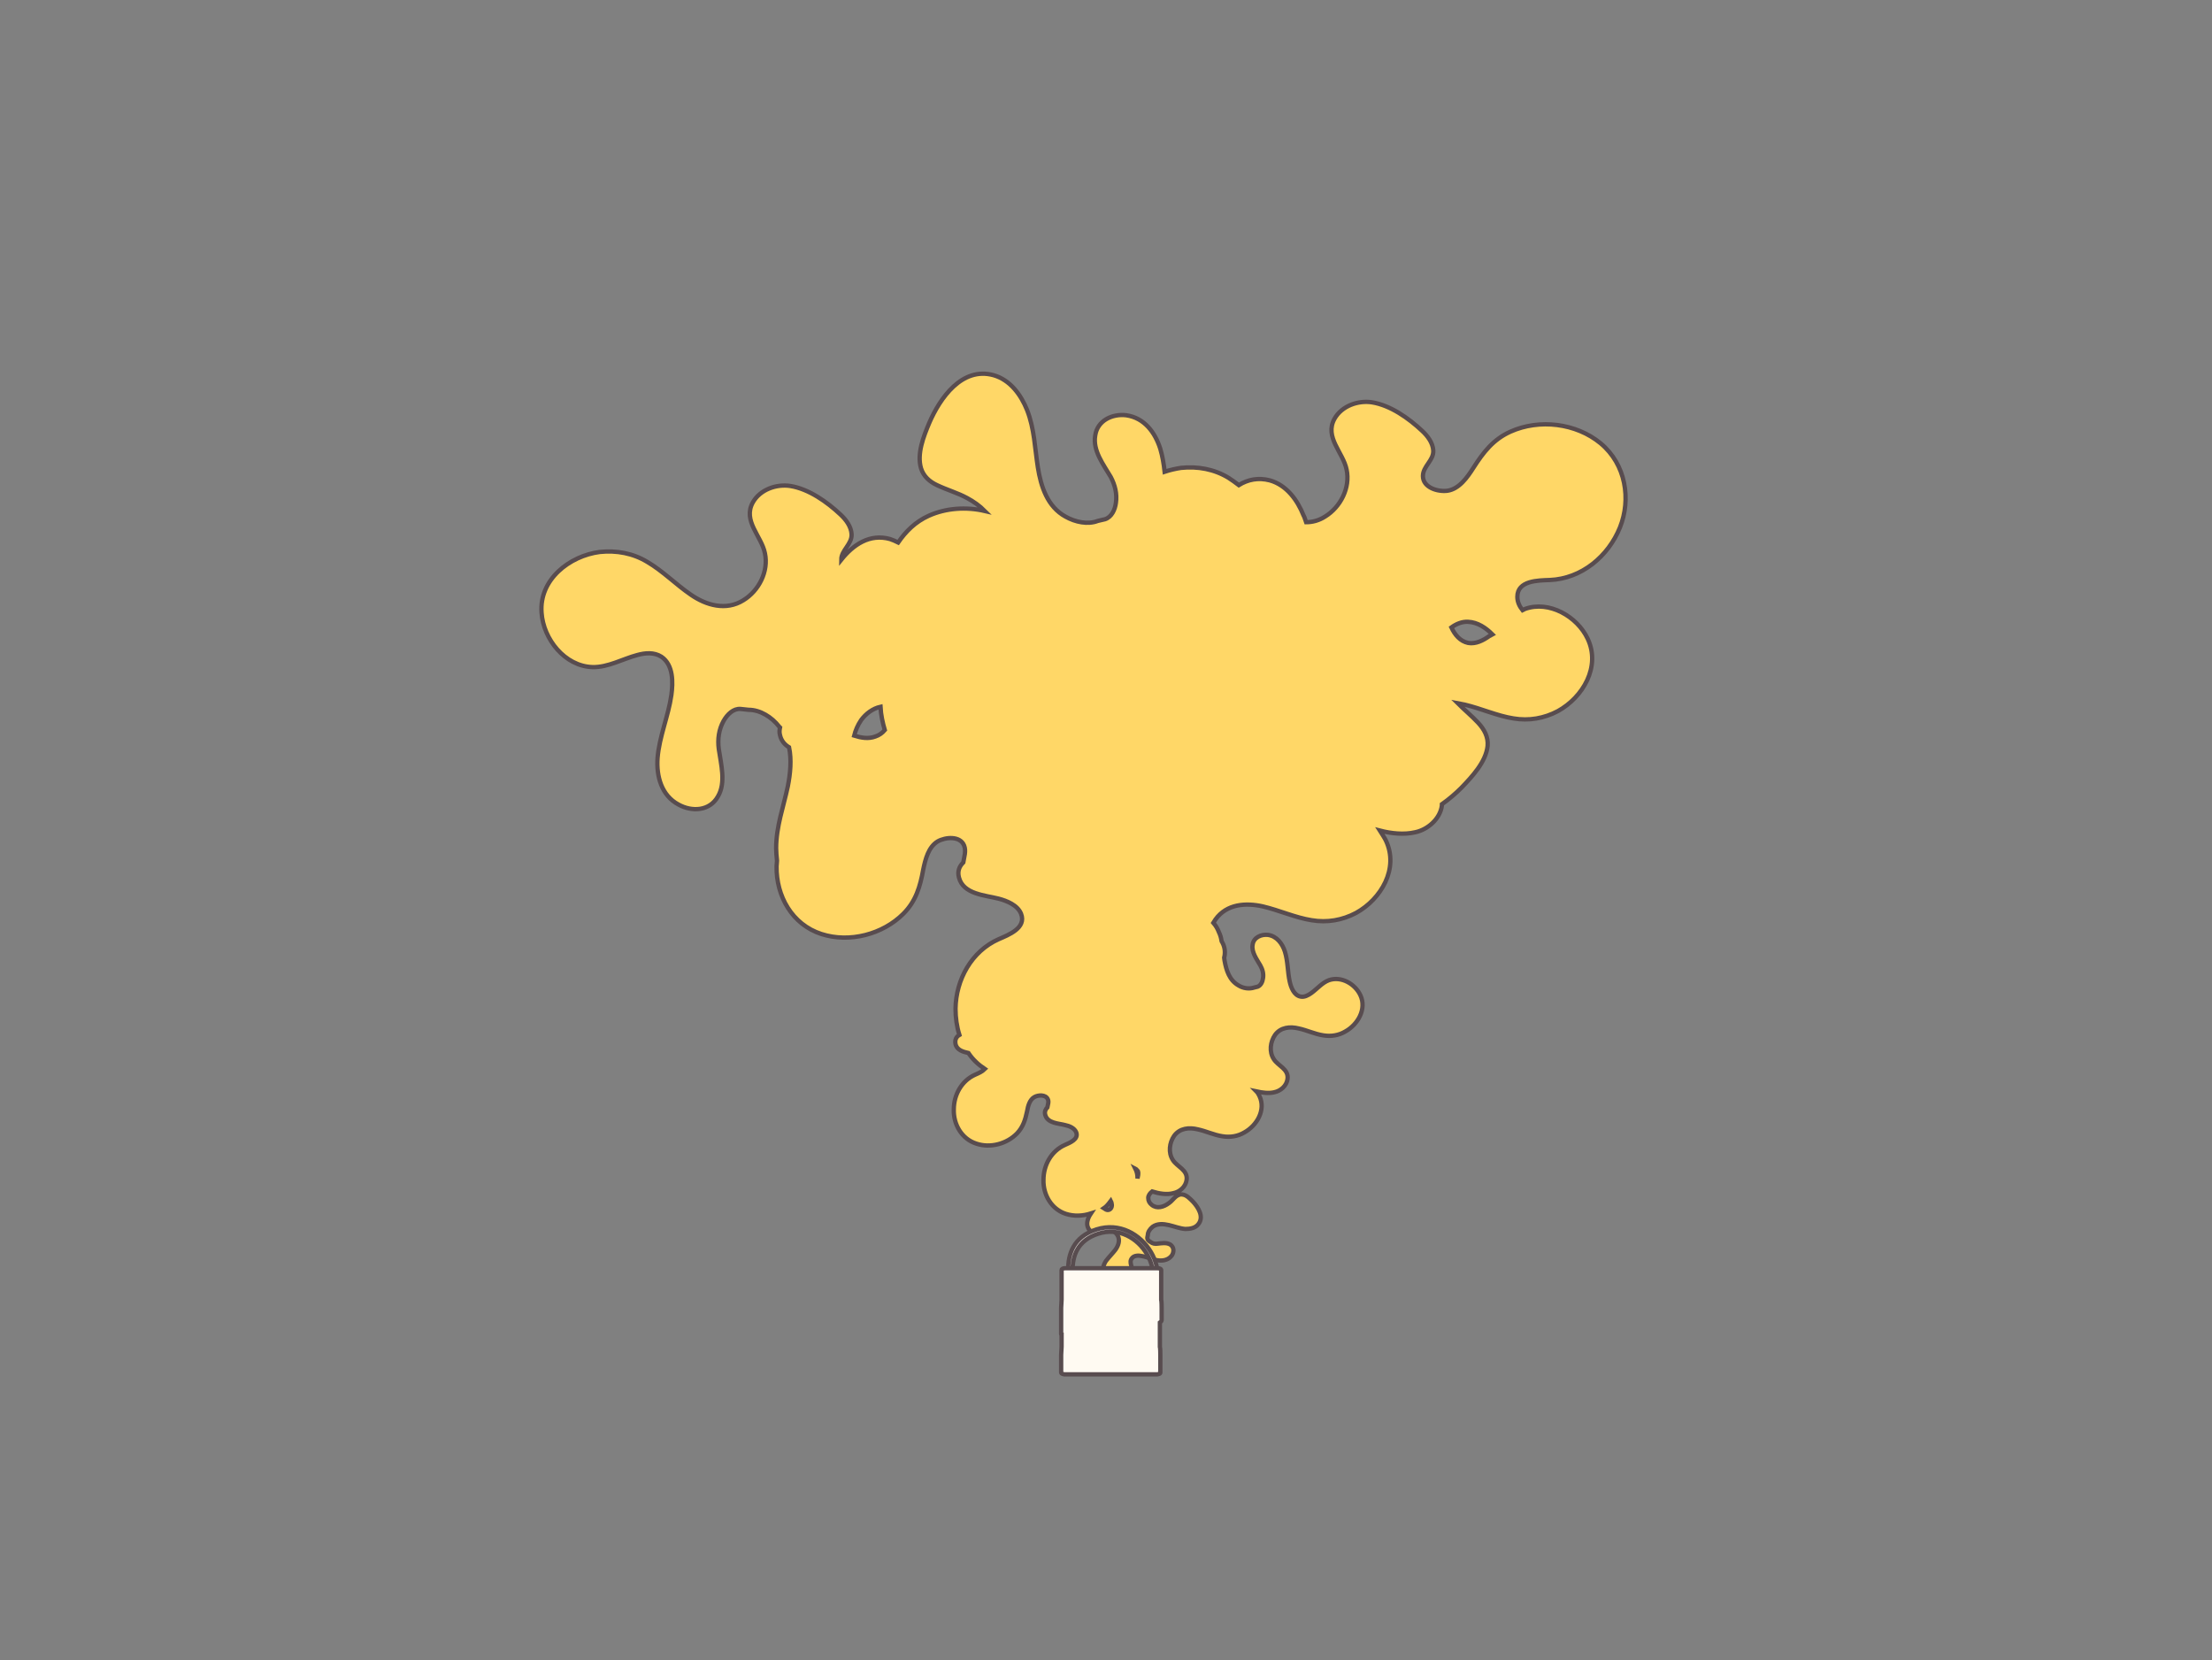 <?xml version="1.0" encoding="utf-8"?>
<!-- Generator: Adobe Illustrator 22.1.0, SVG Export Plug-In . SVG Version: 6.00 Build 0)  -->
<svg version="1.1" id="Layer_1" xmlns="http://www.w3.org/2000/svg" xmlns:xlink="http://www.w3.org/1999/xlink" x="0px" y="0px"
	 viewBox="0 0 513 385" style="enable-background:new 0 0 513 385;" xml:space="preserve">
<rect x="0" y="0" width="513" height="385" fill="#808080" stroke="none"/>
<style type="text/css">
	.st0{fill:#FFD767;stroke:#584C4F;stroke-miterlimit:10;}
	.st1{fill:#FFFAF2;stroke:#584C4F;stroke-miterlimit:10;}
</style>
<g id="Layer_5">
</g>
<g id="Layer_3">
</g>
<g>
	<g>
		<path class="st0" d="M371.2,102.8c-5.7-4.7-14.2-5.7-20.9-2.7c-4,1.8-6.3,4.8-8.6,8.4c-1.4,2.2-3.3,4.9-6,5.3
			c-2.2,0.3-5.7-0.7-5.7-3.4c0-2.3,2.5-3.6,2.4-5.9c-0.1-1.8-1.3-3.4-2.6-4.6c-3.1-2.9-7.3-5.9-11.6-6.6c-3.2-0.5-7,0.8-8.7,3.8
			c-2.4,4.3,2,7.8,2.8,11.8c0.9,4.2-1.4,8.7-5,10.9c-1.4,0.9-2.9,1.3-4.4,1.3c-0.2-0.5-0.3-1.1-0.6-1.6c-1.4-3.5-3.9-7-7.8-8.1
			c-2.7-0.7-5.1-0.2-7.2,1.1c-0.8-0.6-1.6-1.2-2.4-1.7c-3.3-2-7.1-2.7-11-2.3c-1.3,0.2-2.6,0.5-3.8,0.9c-0.2-1.8-0.5-3.6-1-5.3
			c-1.2-3.8-3.7-7.2-7.9-7.8c-3.2-0.4-6.7,1.2-7.2,4.7c-0.6,3.5,1.9,6.7,3.6,9.6c1,1.9,1.5,3.9,1.2,6c-0.2,1.6-1,3.3-2.5,3.8
			l-1.7,0.4c-2.3,0.9-5.2,0.3-7.5-1c-4.2-2.3-5.7-7-6.4-11.4c-0.7-4.4-0.8-9-2.5-13.3c-1.4-3.5-3.9-7-7.8-8.1
			c-7.3-2-12.4,5.3-14.9,11.1c-1.3,3.1-2.9,7.1-1.9,10.5c0.6,1.9,2,3.1,3.7,3.9c2.3,1.1,4.8,1.8,7,3c1.5,0.8,2.9,1.8,4.1,3
			c-4.3-1-9-0.7-13,1.1c-3.1,1.4-5.3,3.6-7.1,6.2c-0.6-0.3-1.3-0.6-1.9-0.8c-4.7-1.3-8.5,1.3-11.3,4.8c0-2.2,2.5-3.6,2.4-5.9
			c-0.1-1.8-1.3-3.4-2.6-4.6c-3.1-2.9-7.3-5.9-11.6-6.6c-3.2-0.5-7,0.8-8.7,3.8c-2.4,4.3,2,7.8,2.8,11.8c0.9,4.2-1.4,8.7-5,10.9
			c-4,2.5-8.6,1.2-12.2-1.3c-3.5-2.4-6.5-5.5-10.1-7.6c-3.3-2-7.1-2.7-11-2.3c-7,0.9-14.1,6.4-13.5,14.1c0.4,6.1,5.4,12.4,11.8,12.6
			c3.6,0.1,7-1.9,10.4-2.8c1.8-0.5,3.9-0.7,5.6,0.4c2.8,1.9,2.7,6,2.3,8.9c-0.7,4.9-2.8,9.6-3.2,14.6c-0.3,4.2,0.9,8.7,4.9,10.8
			c3.1,1.7,7.2,1.5,9.1-1.9c1.9-3.2,0.7-7.5,0.2-11c-0.3-2.3,0-4.5,1.1-6.5c0.9-1.6,2.3-2.9,3.9-2.8l1.9,0.2c2.7,0,5.4,1.7,7.1,3.9
			c0.1,0.1,0.1,0.1,0.2,0.2c-0.1,0.5-0.2,1.1,0,1.8c0.3,1.3,1.1,2.2,2.1,2.8c0.6,2.9,0.3,6.1-0.3,9.1c-1,4.7-2.7,9.3-2.7,14.3
			c0,0.9,0.1,1.9,0.2,2.9c0,0.4-0.1,0.9-0.1,1.3c-0.1,6.9,3.6,13.5,10.4,15.7c6.5,2.1,14.2,0.1,19-4.7c2.9-2.9,3.9-6.3,4.6-10.2
			c0.5-2.4,1.2-5.3,3.4-6.6c1.8-1,5.2-1.3,6.1,1c0.5,1.3,0,2.6-0.2,3.9c-0.9,0.9-1.4,2-1,3.5c1,3.9,6.1,4.1,9.2,4.9
			c1.9,0.5,4.4,1.5,5.2,3.5c1.3,3.3-2.9,4.9-5.2,5.9c-6.3,2.8-9.9,9.4-10,16.1c0,2.1,0.3,4.2,0.9,6.1c-0.7,0.4-1.1,1.1-0.9,2.1
			c0.3,1.4,1.7,1.8,3,2.1c1,1.5,2.3,2.7,3.8,3.7c-0.6,0.6-1.5,1-2.2,1.3c-3.2,1.4-5,4.7-5,8.1c-0.1,3.4,1.8,6.8,5.2,7.9
			c3.2,1.1,7.1,0.1,9.5-2.4c1.4-1.5,1.9-3.2,2.3-5.1c0.2-1.2,0.6-2.7,1.7-3.3c0.9-0.5,2.6-0.6,3.1,0.5c0.3,0.6,0,1.3-0.1,1.9
			c-0.4,0.4-0.7,1-0.5,1.7c0.5,2,3.1,2,4.6,2.4c1,0.2,2.2,0.7,2.6,1.7c0.6,1.6-1.5,2.4-2.6,2.9c-3.2,1.4-5,4.7-5,8.1
			c-0.1,3.4,1.8,6.8,5.2,7.9c1.9,0.6,3.9,0.5,5.8-0.1c-0.4,0.6-0.7,1.2-0.8,1.8c-0.2,0.9,0.1,1.9,0.9,2.4c1.1,0.7,2.1-0.5,3.2-0.6
			c1.1-0.2,2.3,0.5,2.9,1.5c0.6,1.1,0.2,2.3-0.5,3.3c-0.7,0.9-1.5,1.7-2.2,2.6c-0.6,0.9-0.8,1.9-0.7,2.9c0.2,1.9,1.6,3.8,3.6,3.8
			c1.6-0.1,3.4-1.3,3.5-3c0.1-1-0.4-1.9-0.6-2.8c-0.1-0.5-0.2-1,0.2-1.5c0.5-0.7,1.6-0.7,2.4-0.5c1.3,0.2,2.5,0.9,3.9,1
			c1.1,0.1,2.3-0.2,3-1.2c0.5-0.8,0.5-1.9-0.4-2.5c-0.9-0.5-2-0.3-2.9-0.2c-0.6,0.1-1.2,0-1.7-0.4c-0.4-0.2-0.8-0.6-0.7-1.1l0.1-0.5
			c0-0.7,0.5-1.4,1.1-1.9c1.1-0.8,2.5-0.7,3.8-0.4c1.3,0.3,2.5,0.8,3.8,0.9c1.1,0,2.3-0.2,3-1.1c1.4-1.7,0-3.9-1.2-5.2
			c-0.7-0.7-1.5-1.6-2.5-1.7c-0.6-0.1-1.1,0.2-1.5,0.5c-0.6,0.5-1,1.1-1.6,1.5c-1.2,0.9-2.8,1.4-4,0.4c-0.5-0.4-0.8-0.9-0.8-1.6
			c0-0.6,0.4-1.1,0.9-1.5c1.6,0.5,3.4,0.8,4.9,0.4c1.5-0.3,2.9-1.5,3.1-3.1c0.3-2.3-2.2-3-3.2-4.6c-1.1-1.7-0.8-4,0.3-5.6
			c1.3-1.8,3.5-2,5.5-1.5c1.9,0.4,3.7,1.3,5.7,1.6c1.8,0.3,3.6,0,5.1-0.9c2.9-1.6,5-5.2,3.5-8.4c-0.2-0.4-0.4-0.8-0.7-1.1
			c1.4,0.3,2.8,0.5,4.1,0.2c1.5-0.3,2.9-1.5,3.1-3.1c0.3-2.3-2.2-3-3.2-4.6c-1.1-1.7-0.8-4,0.3-5.6c1.3-1.8,3.5-2,5.5-1.5
			c1.9,0.4,3.7,1.3,5.7,1.6c1.8,0.3,3.6,0,5.1-0.9c2.9-1.6,5-5.2,3.5-8.4c-1.2-2.6-4.4-4.5-7.3-3.5c-1.6,0.6-2.7,2-4.1,3
			c-0.7,0.5-1.6,1-2.5,0.8c-1.5-0.3-2.2-2.1-2.5-3.5c-0.5-2.3-0.4-4.6-1.1-6.9c-0.6-1.9-1.9-3.6-3.9-3.9c-1.6-0.2-3.4,0.6-3.6,2.3
			c-0.3,1.7,1,3.4,1.8,4.8c0.5,0.9,0.8,1.9,0.6,3c-0.1,0.8-0.5,1.6-1.2,1.9l-0.8,0.2c-1.2,0.4-2.6,0.2-3.7-0.5
			c-2.1-1.2-2.8-3.5-3.2-5.7c0-0.2-0.1-0.5-0.1-0.7c0.3-1.1,0.2-2.4-0.4-3.5c-0.1-0.1-0.1-0.2-0.2-0.4c-0.1-0.7-0.3-1.4-0.6-2
			c-0.3-0.8-0.7-1.5-1.3-2.2c0.2-0.3,0.3-0.5,0.5-0.8c2.6-3.6,7-3.9,11-3c3.8,0.9,7.5,2.6,11.3,3.2c3.6,0.6,7.1,0,10.3-1.7
			c5.8-3.2,10-10.3,6.9-16.8c-0.4-0.8-0.9-1.5-1.4-2.3c2.7,0.7,5.6,1,8.2,0.4c2.9-0.6,5.8-3.1,6.2-6.2c0-0.1,0-0.2,0-0.3
			c1.7-1.2,3.2-2.5,4.5-3.8c2.5-2.6,5.7-6,6.1-9.7c0.2-2.1-0.8-3.9-2.2-5.4c-1.5-1.6-3.2-3-4.7-4.5c0.5,0.1,1,0.2,1.6,0.3
			c3.8,0.9,7.5,2.6,11.3,3.2c3.6,0.6,7.1,0,10.3-1.7c5.8-3.2,10-10.3,6.9-16.8c-2.4-5.1-8.9-8.9-14.5-6.9c-0.2,0.1-0.4,0.2-0.6,0.3
			c-0.7-0.9-1.2-1.9-1.2-3.1c0-3.8,4.8-3.8,7.5-3.9c7.4-0.3,13.6-5.5,16.3-12.2C378.3,115.8,377.1,107.7,371.2,102.8z M263.8,273
			c0-0.7-0.2-1.4-0.5-2c0.2,0.1,0.4,0.4,0.6,0.6c0.2,0.6,0,1.1-0.1,1.7C263.8,273.2,263.8,273.1,263.8,273z M205.2,169.3
			c-0.6,0.7-1.3,1.2-2.2,1.5c-1.6,0.6-3.3,0.3-4.9-0.2c0.3-1.2,0.8-2.4,1.6-3.6c1.1-1.5,2.7-2.7,4.5-3.1
			C204.3,165.8,204.7,167.6,205.2,169.3z M256.9,280.6c-0.3,0-0.6-0.2-0.9-0.4c0.3-0.2,0.5-0.4,0.7-0.6c0.3-0.3,0.6-0.7,0.9-1.1
			c0.1,0.2,0.2,0.4,0.2,0.6C258,279.7,257.7,280.6,256.9,280.6z M345.4,147.5c-1.4,1-3.1,1.9-4.9,1.6c-1.9-0.4-3.1-1.9-3.9-3.6
			c1.1-0.8,2.5-1.4,3.9-1.3c2.2,0.1,4.1,1.4,5.6,2.9C345.9,147.2,345.7,147.4,345.4,147.5z"/>
		<path class="st1" d="M254.3,285.1c-10.7,3.4-5.1,16.3-5.1,16.3s6.9,8.1,15.7,1.6S265,281.7,254.3,285.1z M264.2,302.3
			c-7.9,5.8-14.1-1.5-14.1-1.5s-5.1-11.6,4.6-14.7C264.3,283,272.1,296.5,264.2,302.3z"/>
		<g id="XMLID_5_">
			<path id="XMLID_6_" class="st1" d="M269.4,306.2C269.4,306.2,269.4,306.2,269.4,306.2c0-0.2,0-0.3,0-0.3c0,0,0-0.2,0-0.4
				c0-0.2,0-0.4,0-0.4c0-0.1,0-0.4,0-0.5c0,0,0-0.6,0-0.6c0-0.2,0-0.6,0-0.7c0-0.1,0-1.6-0.1-1.9c0,0,0,0,0,0c0-0.3,0-0.5,0-0.7
				c0-0.5,0-1.5,0-1.9c0,0,0-1.7,0-1.7c0,0,0,0,0-0.1c0-0.3,0-0.7,0-0.8c0,0,0-1.7,0-1.7c0-0.2-0.3-0.4-0.8-0.4c0,0-0.9,0-1.9,0
				c-0.1,0-0.1,0-0.2,0c-0.2,0-17.1,0-17.3,0c-0.1,0-0.1,0-0.2,0c-1,0-1.8,0-1.9,0c-0.5,0-0.8,0.2-0.8,0.4c0,0,0,0.2,0,0.3
				c0,0.1,0,1.3,0,1.3c0,0,0,0.5,0,1c0,0,0,0,0,0c0,0,0,0.2,0,0.3c0,0.1,0,1.3,0,1.3c0,0,0,1.5,0,2c0,0.2,0,0.4,0,0.7c0,0,0,0,0,0
				c0,0.2-0.1,1.7-0.1,1.9c0,0.1,0,1.3,0,1.3c0,0.1,0,1,0,1c0,0,0,0.1,0,0.2c0,0.1,0,0.1,0,0.1c0,0,0,0.3,0,0.5c0,0.1,0,0.1,0,0.2
				c0,0,0,0.1,0,0.1c0,0.3,0,0.5,0,0.5c0,0.1,0,1,0,1c0,0.1,0,0.3,0,0.5c0,0.1,0,0.1,0,0.2c0,0.1,0,0.2,0,0.4c0,0.1,0,0.1,0,0.1
				c0,0,0,0.1,0.1,0.1c0,0.4,0,1.4,0,1.9c0,0.2,0,0.5,0,0.8c0,0,0,0,0,0.1c0,0.2-0.1,1.8-0.1,1.9c0,0.1,0,0.2,0,0.2c0,0.1,0,0.8,0,1
				c0,0.1,0,0.2,0,0.2c0,0,0,0.1,0,0.1c0,0.5,0,1.1,0,1.2c0,0.1,0,0.2,0,0.2c0,0.1,0,0.8,0,1c0,0.1,0,0.2,0,0.2
				c0,0.1,0.1,0.3,0.7,0.4c0.3,0,3.7,0,4.8,0c1.7,0,10.3,0,12,0c1.1,0,4.4,0,4.8,0c0.6-0.1,0.7-0.2,0.7-0.4c0,0,0-0.1,0-0.2
				c0-0.1,0-0.3,0-0.3c0,0,0-0.1,0-0.2c0-0.2,0-0.6,0-0.7c0-0.1,0-0.7,0-1.2c0,0,0-0.1,0-0.1c0,0,0-0.1,0-0.2c0-0.1,0-0.3,0-0.3
				c0,0,0-0.1,0-0.2c0-0.2,0-0.6,0-0.7c0-0.1,0-1.6-0.1-1.9c0,0,0,0,0-0.1c0-0.3,0-0.5,0-0.8c0-0.5,0-2,0-2c0,0,0-0.1,0-0.1
				c0-0.1,0-0.3,0-0.4c0,0,0-1.1,0-1.1c0,0,0,0,0,0c0-0.1,0-0.1,0-0.2c0-0.1,0-0.2,0-0.3c0,0,0,0,0-0.1c0-0.2,0-0.4,0-0.4
				c0,0,0-0.1,0-0.1C269.4,306.4,269.4,306.2,269.4,306.2z"/>
		</g>
	</g>
</g>
</svg>
